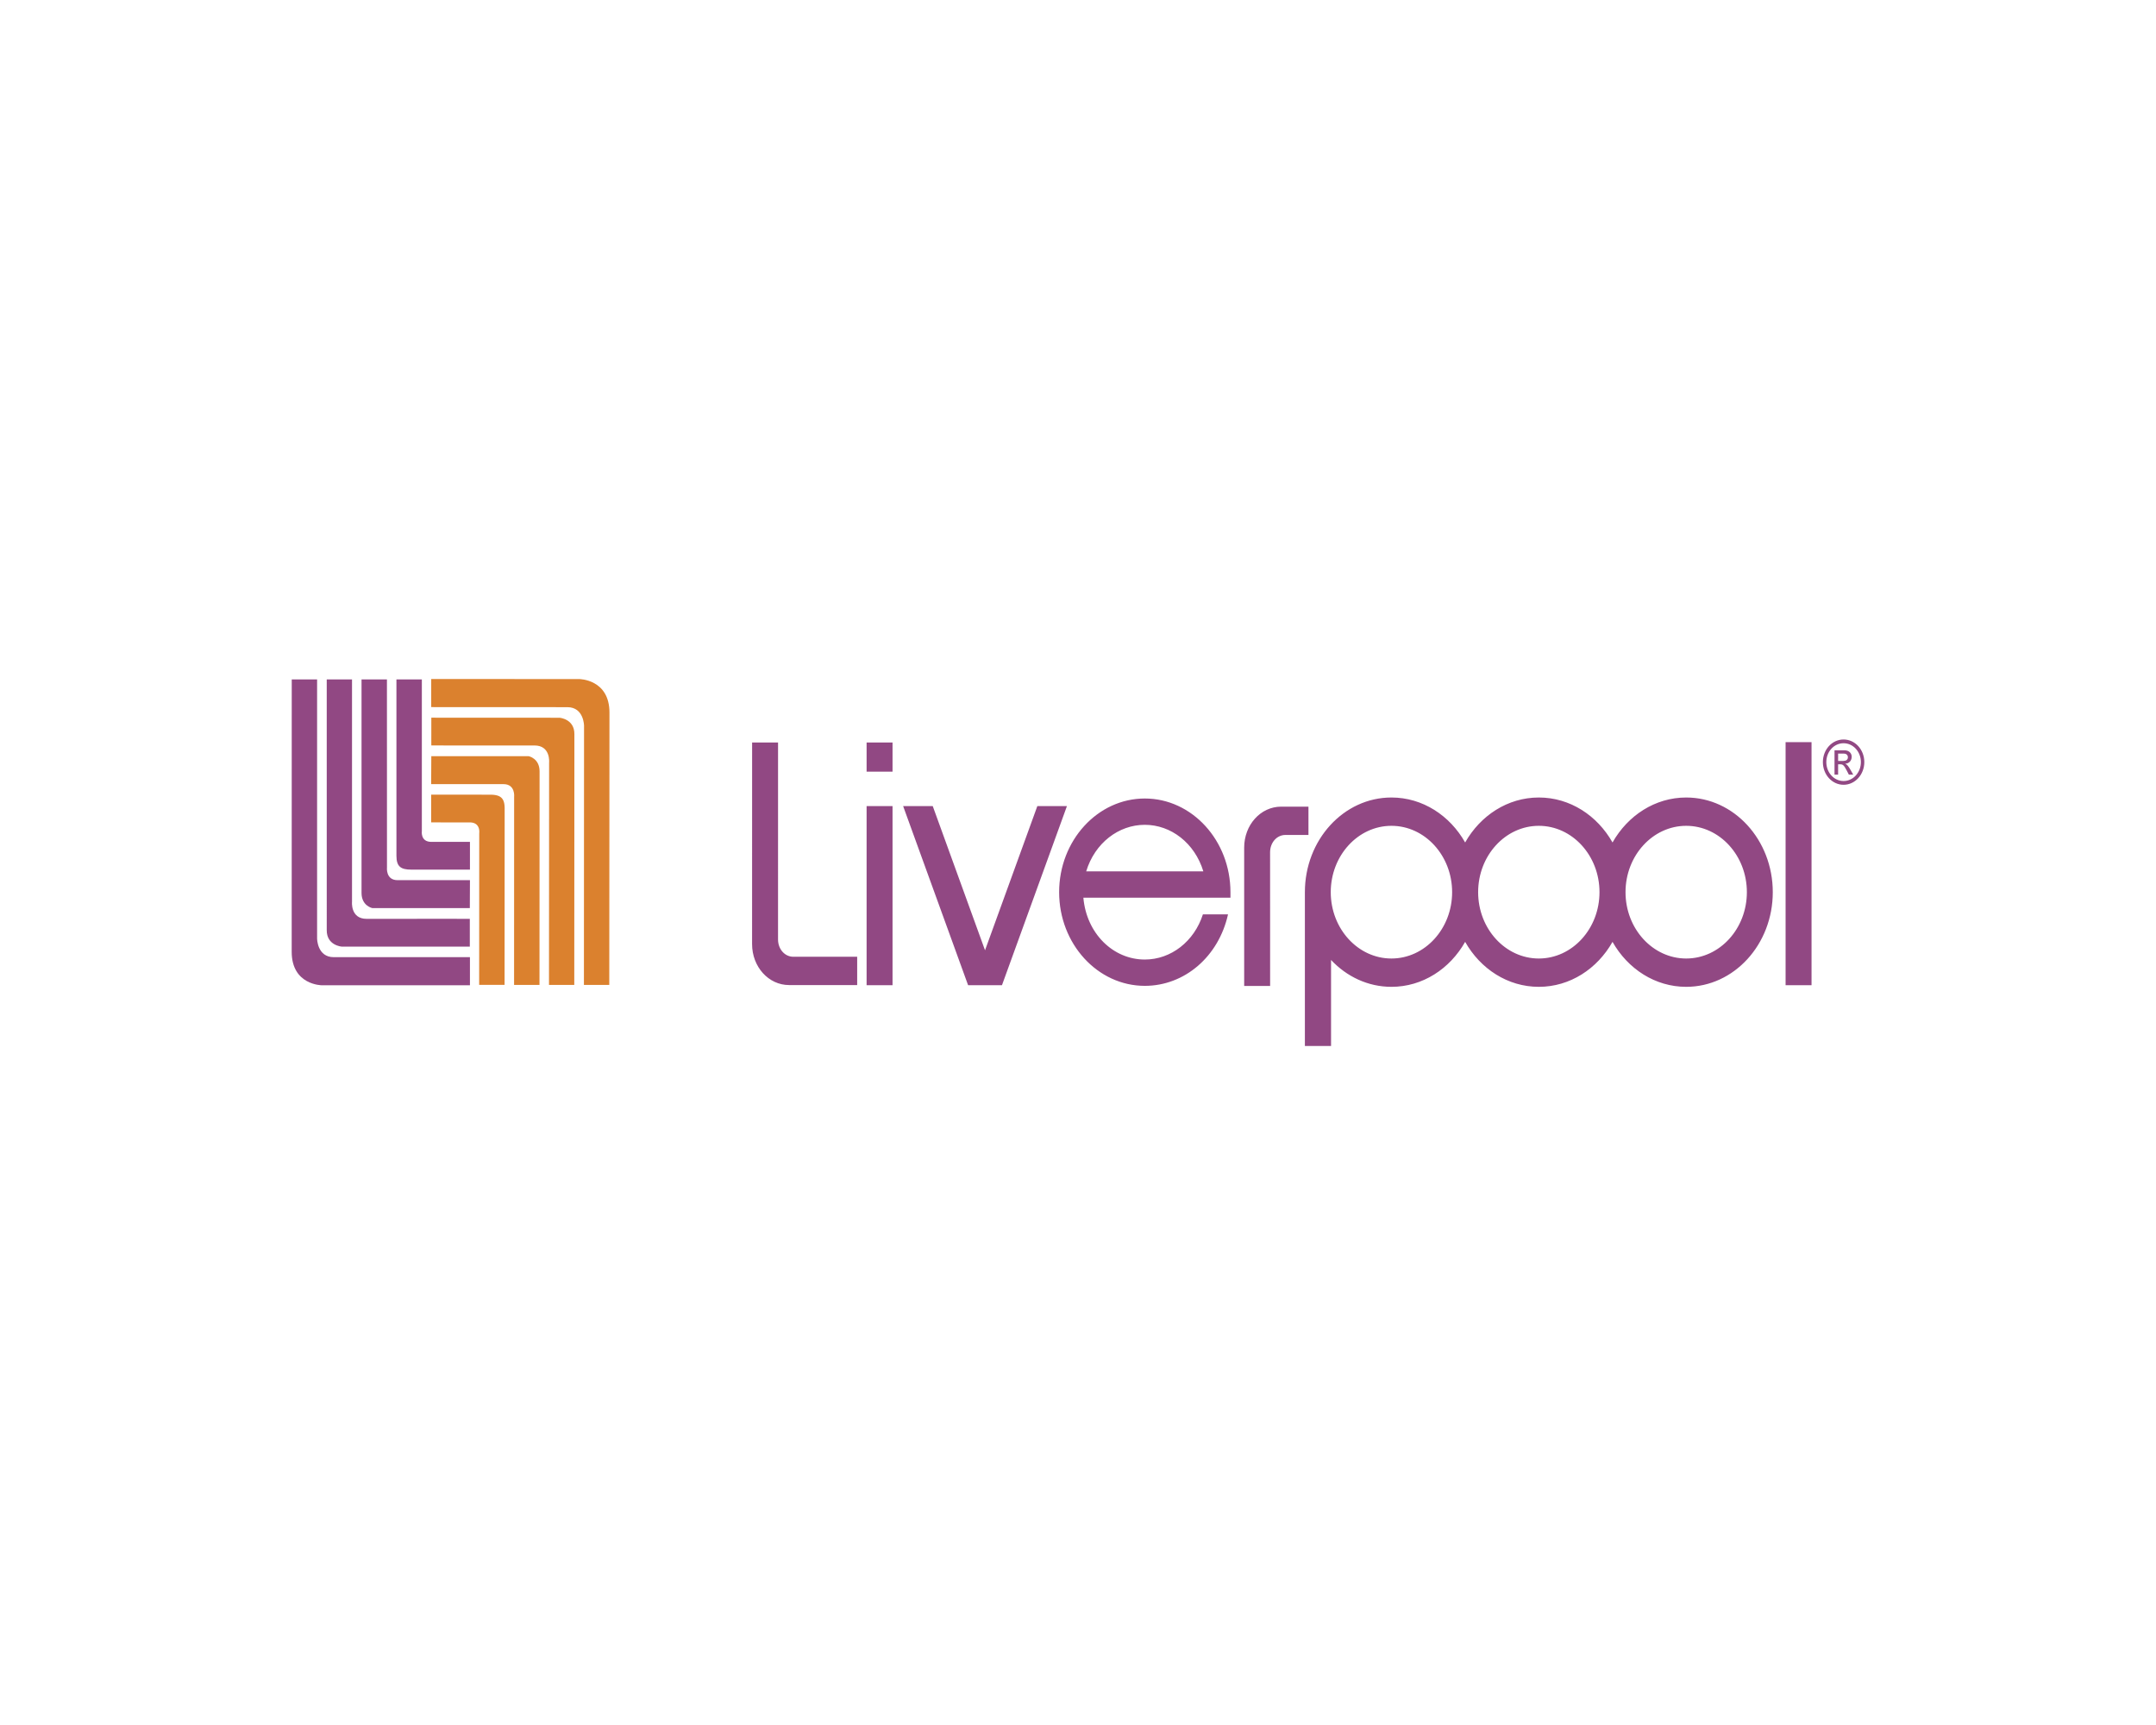 <svg xmlns="http://www.w3.org/2000/svg" width="250" height="200" viewBox="0 0 192.756 192.756"><g fill-rule="evenodd" clip-rule="evenodd"><path fill="#fff" d="M0 0h192.756v192.756H0V0z"/><path d="M8.51 75.92h2.833v28.948s0 2.089 1.866 2.089h15.215v3.14H11.877s-3.373-.007-3.373-3.741L8.51 75.92z" fill="#914883"/><path d="M12.42 75.92h2.825v24.83s-.198 1.93 1.639 1.925c9.089-.015 11.526 0 11.526 0v3.1H14.078s-1.673-.127-1.657-1.84c.009-1.218-.001-28.015-.001-28.015z" fill="#914883"/><path d="M16.309 75.92h2.839l.004 21.003s-.164 1.429 1.186 1.429h8.087l-.014 3.122H17.518s-1.209-.241-1.209-1.692V75.92z" fill="#914883"/><path d="M20.209 75.92h2.84v16.951s-.179 1.203 1.063 1.203h4.312v3.1H21.86c-1.173 0-1.65-.353-1.65-1.544l-.001-19.71z" fill="#914883"/><path d="M43.996 110.06l-2.834-.002.014-28.948s.001-2.088-1.864-2.089l-15.216-.007.001-3.14 16.547.008s3.373.009 3.372 3.742l-.02 30.436z" fill="#db812e"/><path d="M40.084 110.058l-2.825-.001.012-24.83s.199-1.931-1.638-1.926c-9.089.011-11.526-.005-11.526-.005l.001-3.1 14.333.007s1.673.127 1.656 1.84c-.01 1.219-.013 28.015-.013 28.015z" fill="#db812e"/><path d="M36.197 110.056l-2.84-.001.006-21.004s.164-1.428-1.185-1.429l-8.087-.004.015-3.122 10.892.005s1.21.242 1.209 1.692l-.01 23.863z" fill="#db812e"/><path d="M32.295 110.054l-2.84-.001.008-16.951s.18-1.203-1.062-1.204a8889.15 8889.15 0 0 1-4.312-.002l.001-3.099 6.565.003c1.173 0 1.65.354 1.649 1.544l-.009 19.71z" fill="#db812e"/><path fill="#914883" d="M72.753 82.97h2.899v3.258h-2.899V82.97zM72.753 90.077h2.899v20.015h-2.899V90.077zM175.455 82.933h2.9v27.159h-2.9V82.933zM91.833 90.077l-5.845 16.11-5.843-16.11h-3.309l7.261 20.015h3.783l7.261-20.015h-3.308zM64.572 106.912c-.977 0-1.717-.866-1.717-1.936l.002-22.006h-2.899l-.003 22.528c0 2.527 1.829 4.576 4.141 4.576H71.7v-3.162h-7.128zM119.564 93.299c-.979 0-1.719.866-1.719 1.935l.004 14.937h-2.9V94.713c0-2.528 1.826-4.577 4.139-4.577h3.045v3.162l-2.569.001zM113.416 100.31v-.616c0-5.771-4.295-10.467-9.572-10.467-5.279 0-9.574 4.695-9.574 10.467s4.295 10.467 9.574 10.467c4.451 0 8.254-3.275 9.299-7.986h-2.807c-.967 3.02-3.564 5.046-6.492 5.046-3.559 0-6.518-2.93-6.866-6.91h16.438v-.001zm-16.121-2.945c.965-3.169 3.627-5.198 6.549-5.198 2.92 0 5.574 2.029 6.541 5.198h-13.09zM164.348 89.115c-3.48 0-6.529 2.01-8.234 5.026-1.705-3.017-4.754-5.026-8.236-5.026-3.48 0-6.529 2.01-8.234 5.026-1.705-3.016-4.756-5.026-8.236-5.026-5.344 0-9.674 4.736-9.674 10.578v17.189h2.924v-9.615c1.742 1.857 4.123 3.004 6.75 3.004 3.48 0 6.531-2.01 8.236-5.026 1.705 3.017 4.754 5.026 8.234 5.026 3.482 0 6.531-2.01 8.236-5.025 1.705 3.016 4.754 5.025 8.234 5.025 5.344 0 9.676-4.736 9.676-10.578s-4.333-10.578-9.676-10.578zm-32.942 17.992c-3.738 0-6.781-3.326-6.781-7.414 0-4.088 3.043-7.414 6.781-7.414 3.74 0 6.783 3.326 6.783 7.414 0 4.088-3.043 7.414-6.783 7.414zm16.471 0c-3.738 0-6.781-3.326-6.781-7.414 0-4.088 3.043-7.414 6.781-7.414 3.74 0 6.781 3.326 6.781 7.414 0 4.088-3.041 7.414-6.781 7.414zm16.471 0c-3.738 0-6.781-3.326-6.781-7.414 0-4.088 3.043-7.414 6.781-7.414 3.74 0 6.781 3.326 6.781 7.414 0 4.088-3.041 7.414-6.781 7.414zM181.934 87.694c-1.281 0-2.312-1.133-2.312-2.535s1.031-2.527 2.312-2.527 2.318 1.126 2.318 2.527-1.037 2.535-2.318 2.535zm0-4.644c-1.068 0-1.928.942-1.928 2.109s.859 2.115 1.928 2.115 1.936-.948 1.936-2.115-.868-2.109-1.936-2.109zm-1.012.79h1.1c.615 0 .822.42.822.715 0 .44-.287.756-.709.783v.014c.213.082.371.316.578.68l.303.529h-.49l-.221-.426c-.314-.611-.434-.729-.742-.729h-.238v1.154h-.402v-2.72h-.001zm.98 1.188c.309 0 .516-.13.516-.412 0-.247-.182-.405-.445-.405h-.648v.817h.577z"/></g></svg>